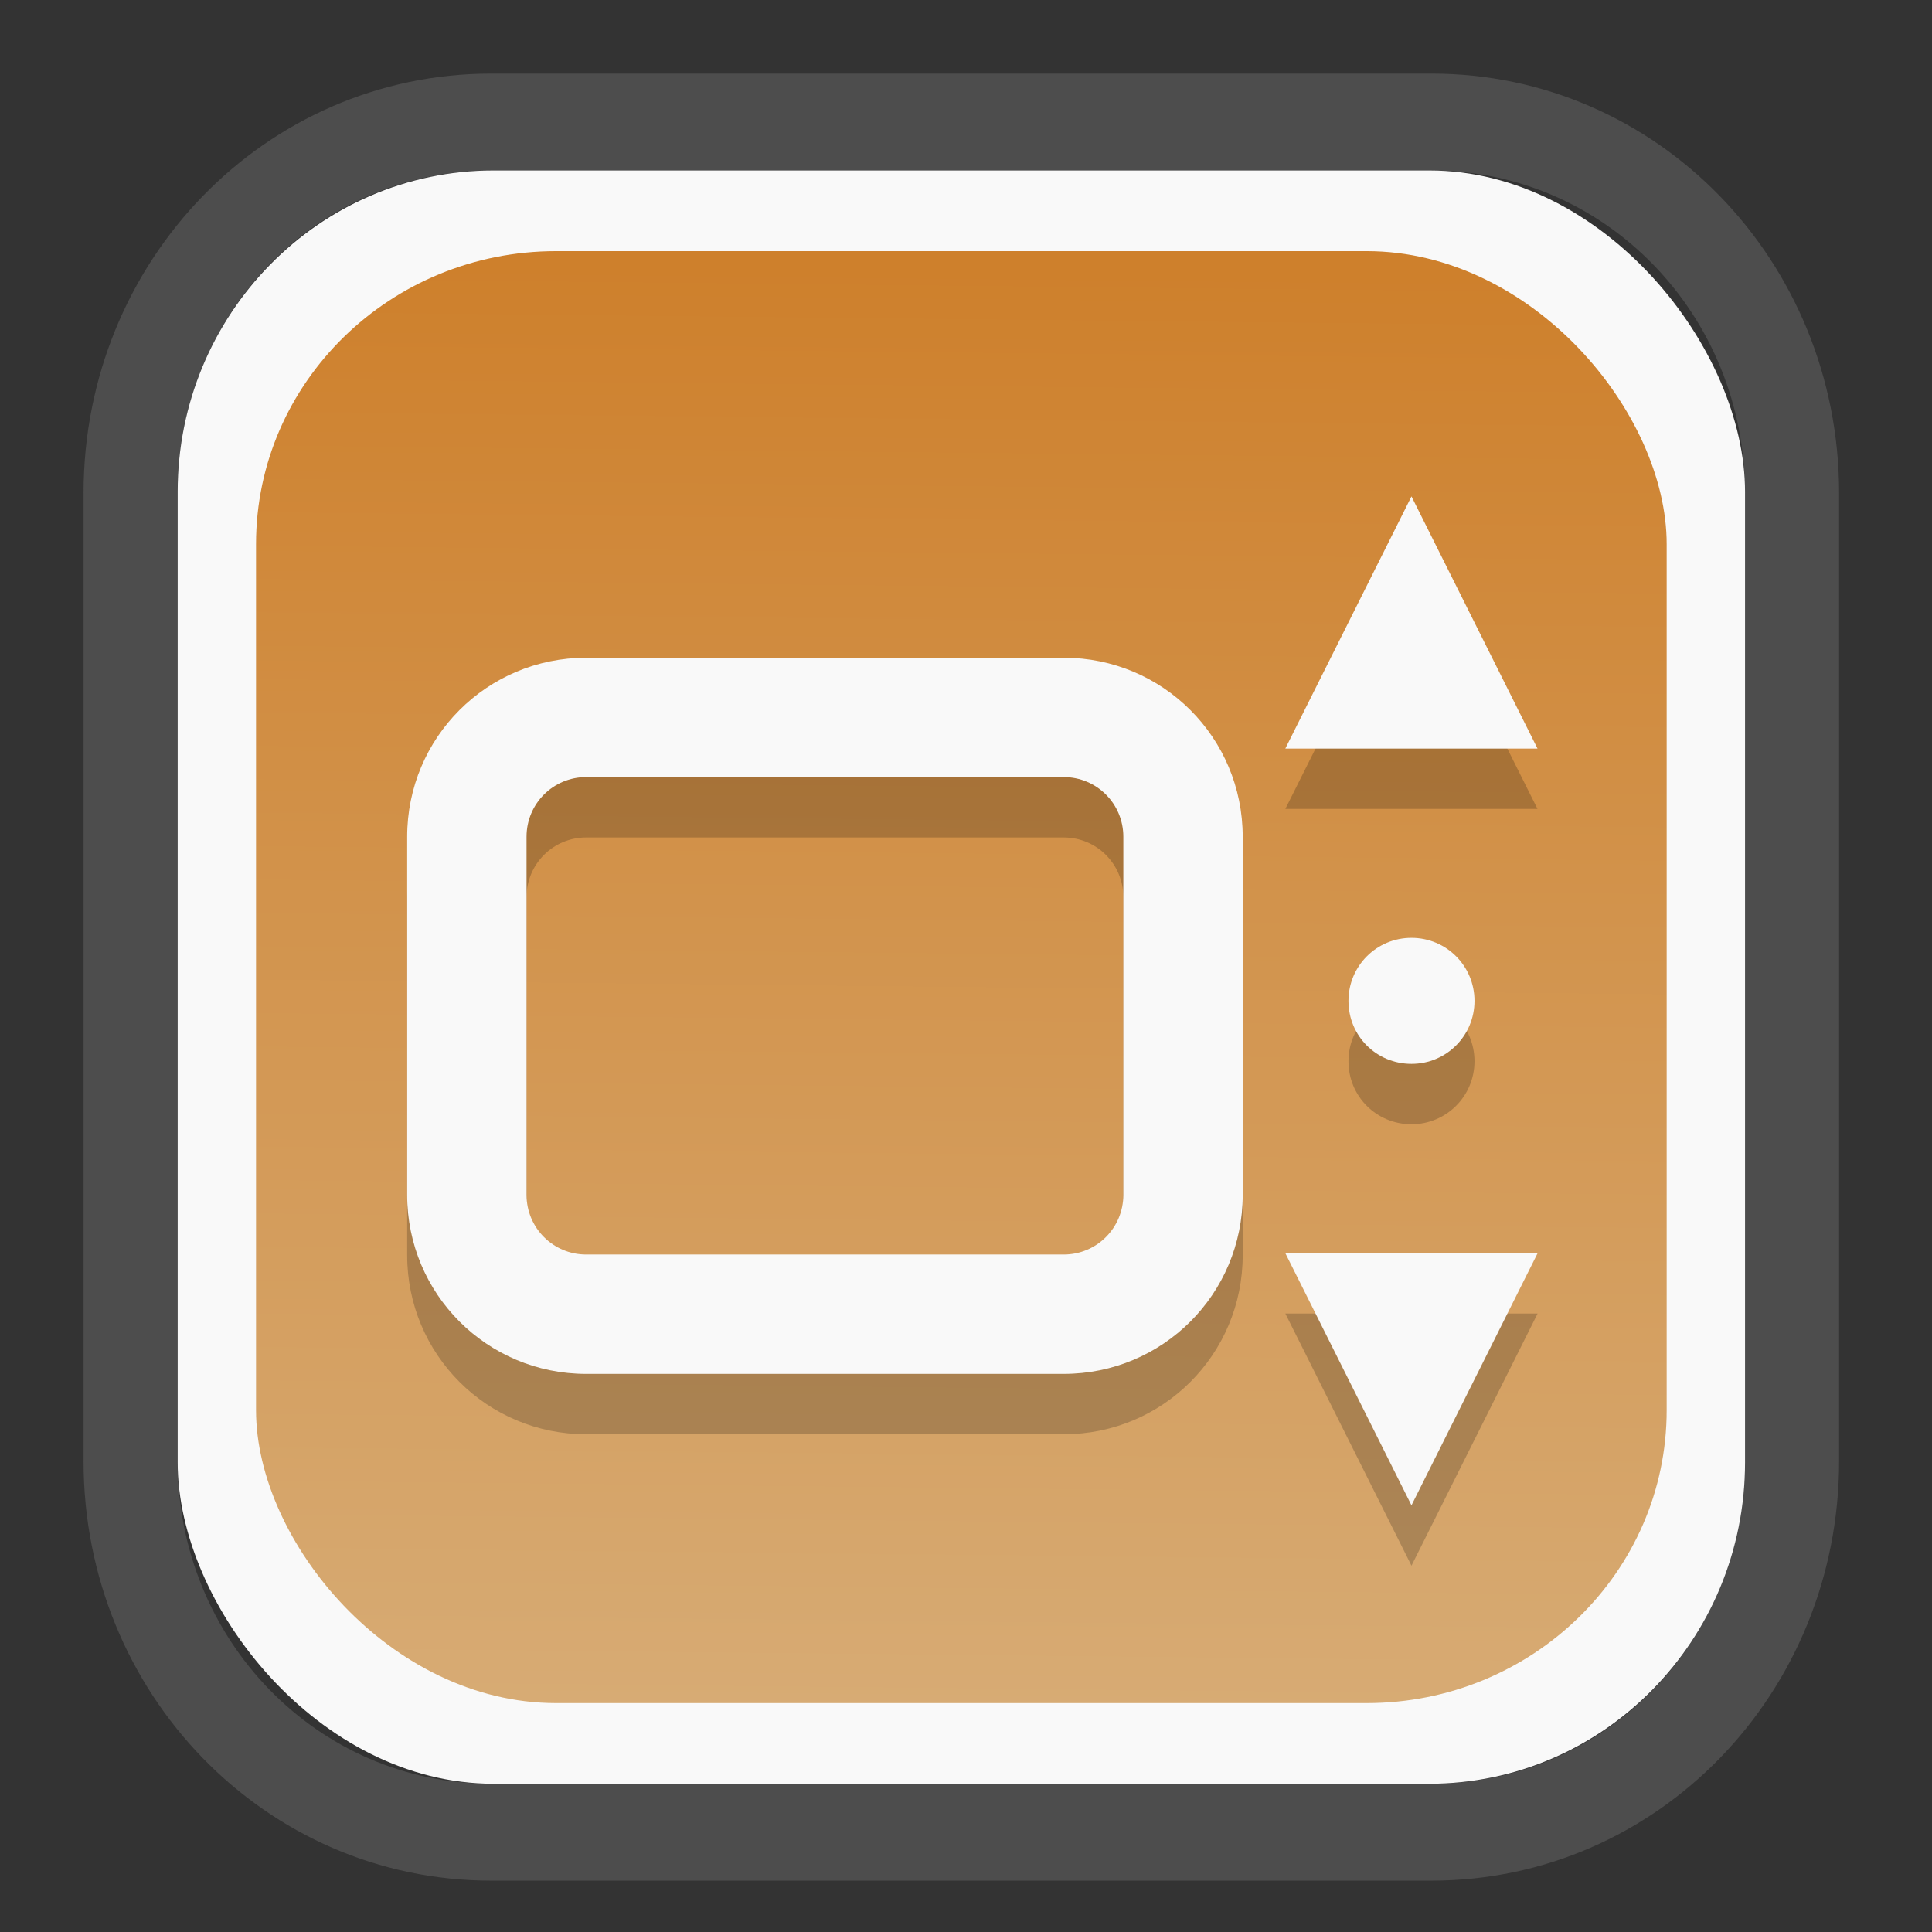 <?xml version="1.0" encoding="UTF-8" standalone="no"?>
<svg
   width="64"
   height="64"
   version="1.1"
   id="svg73"
   sodipodi:docname="preferences-plugin.svg"
   inkscape:version="1.3.2 (091e20ef0f, 2023-11-25)"
   xmlns:inkscape="http://www.inkscape.org/namespaces/inkscape"
   xmlns:sodipodi="http://sodipodi.sourceforge.net/DTD/sodipodi-0.dtd"
   xmlns:xlink="http://www.w3.org/1999/xlink"
   xmlns="http://www.w3.org/2000/svg"
   xmlns:svg="http://www.w3.org/2000/svg"
   xmlns:rdf="http://www.w3.org/1999/02/22-rdf-syntax-ns#"
   xmlns:cc="http://creativecommons.org/ns#"
   xmlns:dc="http://purl.org/dc/elements/1.1/">
  <rect width="100%" height="100%" fill="#333333" stroke="none"/>
  <sodipodi:namedview
     pagecolor="#f5f7fa"
     bordercolor="#666666"
     borderopacity="1"
     objecttolerance="10"
     gridtolerance="10"
     guidetolerance="10"
     inkscape:pageopacity="0"
     inkscape:pageshadow="2"
     inkscape:window-width="1377"
     inkscape:window-height="886"
     id="namedview75"
     showgrid="false"
     inkscape:zoom="6.2890624"
     inkscape:cx="34.345342"
     inkscape:cy="27.269566"
     inkscape:window-x="152"
     inkscape:window-y="60"
     inkscape:window-maximized="0"
     inkscape:current-layer="svg73"
     inkscape:document-rotation="0"
     inkscape:pagecheckerboard="0"
     inkscape:showpageshadow="2"
     inkscape:deskcolor="#d1d1d1" />
  <defs
     id="defs29">
    <linearGradient
       id="linearGradient5"
       inkscape:collect="always">
      <stop
         style="stop-color:#ce802c;stop-opacity:1;"
         offset="0"
         id="stop5" />
      <stop
         style="stop-color:#d7ab74;stop-opacity:1;"
         offset="1"
         id="stop6" />
    </linearGradient>
    <inkscape:path-effect
       effect="powerclip"
       id="path-effect1980"
       is_visible="true"
       lpeversion="1"
       inverse="true"
       flatten="false"
       hide_clip="false"
       message="Use fill-rule evenodd on &lt;b&gt;fill and stroke&lt;/b&gt; dialog if no flatten result after convert clip to paths." />
    <clipPath
       clipPathUnits="userSpaceOnUse"
       id="clipPath1976">
      <rect
         x="9.678"
         y="9.925"
         width="43.343"
         height="44.613"
         rx="8.669"
         ry="8.923"
         fill="url(#linearGradient862)"
         stroke-width="2.968"
         id="rect1978"
         style="display:none;fill:#333333;fill-opacity:1"
         d="m 18.347,9.925 h 26.005 c 4.803,0 8.669,3.98 8.669,8.923 v 26.767 c 0,4.943 -3.866,8.923 -8.669,8.923 h -26.005 c -4.803,0 -8.669,-3.98 -8.669,-8.923 V 18.848 c 0,-4.943 3.866,-8.923 8.669,-8.923 z" />
      <path
         id="lpe_path-effect1980"
         style="fill:#333333;fill-opacity:1"
         class="powerclip"
         d="M 2.076,2.246 H 60.624 V 62.217 H 2.076 Z M 18.347,9.925 c -4.803,0 -8.669,3.98 -8.669,8.923 v 26.767 c 0,4.943 3.866,8.923 8.669,8.923 h 26.005 c 4.803,0 8.669,-3.98 8.669,-8.923 V 18.848 c 0,-4.943 -3.866,-8.923 -8.669,-8.923 z" />
    </clipPath>
    <linearGradient
       inkscape:collect="always"
       xlink:href="#linearGradient5"
       id="linearGradient6"
       x1="33.786"
       y1="12.971"
       x2="33.376"
       y2="52.289"
       gradientUnits="userSpaceOnUse"
       gradientTransform="matrix(1.1,0,0,1.1,-3.185,-3.234)" />
    <clipPath
       clipPathUnits="userSpaceOnUse"
       id="clipath_lpe_path-effect1303-2">
      <path
         style="color:#000000;display:block;opacity:0.85;fill:#f5f7fa;-inkscape-stroke:none"
         d="m 24.149,39.847 c 1.129,1.129 1.129,2.947 -3.54e-4,4.077 L 11.92,56.153 c -1.129,1.129 -2.948,1.13 -4.077,3.54e-4 -1.129,-1.129 -1.129,-2.947 3.535e-4,-4.077 L 20.073,39.848 c 1.129,-1.129 2.948,-1.13 4.077,-3.54e-4 z"
         id="path20" />
    </clipPath>
    <inkscape:path-effect
       effect="powerclip"
       id="path-effect1303-2"
       is_visible="true"
       lpeversion="1"
       inverse="true"
       flatten="false"
       hide_clip="false"
       message="Use fill-rule evenodd on &lt;b&gt;fill and stroke&lt;/b&gt; dialog if no flatten result after convert clip to paths." />
    <clipPath
       clipPathUnits="userSpaceOnUse"
       id="clipath_lpe_path-effect1303-2-2">
      <path
         style="color:#000000;display:none;opacity:0.85;fill:#f5f7fa;-inkscape-stroke:none"
         d="m 24.149,39.847 c 1.129,1.129 1.129,2.947 -3.54e-4,4.077 L 11.92,56.153 c -1.129,1.129 -2.948,1.13 -4.077,3.54e-4 -1.129,-1.129 -1.129,-2.947 3.535e-4,-4.077 L 20.073,39.848 c 1.129,-1.129 2.948,-1.13 4.077,-3.54e-4 z"
         id="path20-8" />
      <path
         id="lpe_path-effect1303-2-9"
         style="color:#000000;opacity:0.85;fill:#f5f7fa;-inkscape-stroke:none"
         class="powerclip"
         d="M -1,22.135 H 41.715 V 65 H -1 Z M 24.149,39.847 c -1.129,-1.129 -2.947,-1.129 -4.077,3.54e-4 L 7.844,52.076 c -1.129,1.129 -1.13,2.948 -3.535e-4,4.077 1.129,1.129 2.947,1.129 4.077,-3.54e-4 L 24.149,43.924 c 1.129,-1.129 1.13,-2.948 3.54e-4,-4.077 z" />
    </clipPath>
    <inkscape:path-effect
       effect="powerclip"
       id="path-effect1303-2-7"
       is_visible="true"
       lpeversion="1"
       inverse="true"
       flatten="false"
       hide_clip="false"
       message="Use fill-rule evenodd on &lt;b&gt;fill and stroke&lt;/b&gt; dialog if no flatten result after convert clip to paths." />
    <clipPath
       clipPathUnits="userSpaceOnUse"
       id="clipath_lpe_path-effect1303-2-7">
      <path
         style="color:#000000;display:block;opacity:0.85;fill:#f5f7fa;-inkscape-stroke:none"
         d="m 24.149,39.847 c 1.129,1.129 1.129,2.947 -3.54e-4,4.077 L 11.92,56.153 c -1.129,1.129 -2.948,1.13 -4.077,3.54e-4 -1.129,-1.129 -1.129,-2.947 3.535e-4,-4.077 L 20.073,39.848 c 1.129,-1.129 2.948,-1.13 4.077,-3.54e-4 z"
         id="path1" />
    </clipPath>
    <clipPath
       clipPathUnits="userSpaceOnUse"
       id="clipath_lpe_path-effect15400-0">
      <path
         id="path2"
         style="display:block;opacity:1;fill:#f5f7fa;stroke-width:1.21"
         d="m 50.373,27.606 a 6.655,6.655 0 0 1 -6.655,6.655 6.655,6.655 0 0 1 -6.655,-6.655 6.655,6.655 0 0 1 6.655,-6.655 6.655,6.655 0 0 1 6.655,6.655 z m -14,8 a 6.655,6.655 0 0 1 -6.655,6.655 6.655,6.655 0 0 1 -6.655,-6.655 6.655,6.655 0 0 1 6.655,-6.655 6.655,6.655 0 0 1 6.655,6.655 z m -14,-11 a 6.655,6.655 0 0 1 -6.655,6.655 6.655,6.655 0 0 1 -6.655,-6.655 6.655,6.655 0 0 1 6.655,-6.655 6.655,6.655 0 0 1 6.655,6.655 z" />
    </clipPath>
    <inkscape:path-effect
       effect="powerclip"
       id="path-effect15400-0"
       is_visible="true"
       lpeversion="1"
       inverse="true"
       flatten="false"
       hide_clip="false"
       message="Use fill-rule evenodd on &lt;b&gt;fill and stroke&lt;/b&gt; dialog if no flatten result after convert clip to paths." />
    <clipPath
       clipPathUnits="userSpaceOnUse"
       id="clipath_lpe_path-effect15400-0-6">
      <path
         id="path2-5"
         style="display:none;opacity:1;fill:#f5f7fa;stroke-width:1.21"
         d="m 50.373,27.606 a 6.655,6.655 0 0 1 -6.655,6.655 6.655,6.655 0 0 1 -6.655,-6.655 6.655,6.655 0 0 1 6.655,-6.655 6.655,6.655 0 0 1 6.655,6.655 z m -14,8 a 6.655,6.655 0 0 1 -6.655,6.655 6.655,6.655 0 0 1 -6.655,-6.655 6.655,6.655 0 0 1 6.655,-6.655 6.655,6.655 0 0 1 6.655,6.655 z m -14,-11 a 6.655,6.655 0 0 1 -6.655,6.655 6.655,6.655 0 0 1 -6.655,-6.655 6.655,6.655 0 0 1 6.655,-6.655 6.655,6.655 0 0 1 6.655,6.655 z" />
      <path
         id="lpe_path-effect15400-0-6"
         style="opacity:1;fill:#f5f7fa;stroke-width:1.21"
         class="powerclip"
         d="m 8.218,9.106 h 43 v 43 h -43 z m 42.155,18.5 a 6.655,6.655 0 0 0 -6.655,-6.655 6.655,6.655 0 0 0 -6.655,6.655 6.655,6.655 0 0 0 6.655,6.655 6.655,6.655 0 0 0 6.655,-6.655 z m -14,8 a 6.655,6.655 0 0 0 -6.655,-6.655 6.655,6.655 0 0 0 -6.655,6.655 6.655,6.655 0 0 0 6.655,6.655 6.655,6.655 0 0 0 6.655,-6.655 z m -14,-11 a 6.655,6.655 0 0 0 -6.655,-6.655 6.655,6.655 0 0 0 -6.655,6.655 6.655,6.655 0 0 0 6.655,6.655 6.655,6.655 0 0 0 6.655,-6.655 z" />
    </clipPath>
    <inkscape:path-effect
       effect="powerclip"
       id="path-effect15400-0-9"
       is_visible="true"
       lpeversion="1"
       inverse="true"
       flatten="false"
       hide_clip="false"
       message="Use fill-rule evenodd on &lt;b&gt;fill and stroke&lt;/b&gt; dialog if no flatten result after convert clip to paths." />
    <clipPath
       clipPathUnits="userSpaceOnUse"
       id="clipath_lpe_path-effect15400-0-9">
      <path
         id="path12"
         style="display:block;opacity:1;fill:#f5f7fa;stroke-width:1.21"
         d="m 50.373,27.606 a 6.655,6.655 0 0 1 -6.655,6.655 6.655,6.655 0 0 1 -6.655,-6.655 6.655,6.655 0 0 1 6.655,-6.655 6.655,6.655 0 0 1 6.655,6.655 z m -14,8 a 6.655,6.655 0 0 1 -6.655,6.655 6.655,6.655 0 0 1 -6.655,-6.655 6.655,6.655 0 0 1 6.655,-6.655 6.655,6.655 0 0 1 6.655,6.655 z m -14,-11 a 6.655,6.655 0 0 1 -6.655,6.655 6.655,6.655 0 0 1 -6.655,-6.655 6.655,6.655 0 0 1 6.655,-6.655 6.655,6.655 0 0 1 6.655,6.655 z" />
    </clipPath>
  </defs>
  <g
     id="g877"
     transform="matrix(1.1,0,0,1.1,-3.185,-3.207)">
    <path
       d="m 18.347,7.246 c -6.244,0 -11.271,5.174 -11.271,11.602 v 26.767 c 0,6.427 5.027,11.602 11.271,11.602 h 26.005 c 6.244,0 11.271,-5.174 11.271,-11.602 V 18.848 c 0,-6.427 -5.027,-11.602 -11.271,-11.602 z"
       fill="url(#linearGradient910)"
       stroke-width="3.324"
       id="path33"
       style="fill:#4d4d4d;fill-opacity:1"
       clip-path="url(#clipPath1976)"
       inkscape:path-effect="#path-effect1980"
       inkscape:original-d="m 18.347203,7.2464043 c -6.244452,0 -11.2714308,5.1741617 -11.2714308,11.6016437 v 26.767119 c 0,6.427394 5.0268918,11.601644 11.2714308,11.601644 h 26.005262 c 6.244452,0 11.271431,-5.174161 11.271431,-11.601644 V 18.848048 c 0,-6.427393 -5.026893,-11.6016437 -11.271431,-11.6016437 z"
       transform="matrix(1.089,0,0,1.089,-2.294,-2.759)" />
    <rect
       x="8.246"
       y="8.049"
       width="47.201"
       height="48.584"
       rx="9.512"
       ry="9.678"
       fill="url(#linearGradient862)"
       stroke-width="3.232"
       id="rect35-7"
       style="opacity:1;fill:#f9f9f9;fill-opacity:1" />
    <rect
       x="10.606"
       y="10.479"
       width="42.481"
       height="43.725"
       rx="9.034"
       ry="8.82"
       fill="url(#linearGradient862)"
       stroke-width="2.909"
       id="rect35-7-3"
       style="fill:url(#linearGradient6)" />
    <g
       id="g13"
       transform="matrix(0.663,0,0,0.663,10.532,10.8)" />
    <path
       style="fill:#f5f7fa;stroke-width:0.204;fill-opacity:1"
       d=""
       id="path3" />
  </g>
  <g
     id="g2"
     transform="matrix(4.158,0,0,4.158,-3.746,-1.315)"
     style="fill:#000000;opacity:0.2">
    <path
       style="fill:#000000;stroke-width:1.005"
       d="m 12.146,4.752 -1.005,2.009 h 2.009 z m 0,3.517 c -0.278,0 -0.502,0.224 -0.502,0.502 0,0.281 0.224,0.502 0.502,0.502 0.278,0 0.502,-0.224 0.502,-0.502 0,-0.278 -0.224,-0.502 -0.502,-0.502 z m -1.005,2.512 1.005,2.009 1.005,-2.009 z"
       id="path214-2" />
    <g
       id="g11-7"
       style="fill:#000000"
       transform="matrix(0.81,0,0,0.81,0.563,1.729)">
      <g
         color="#bebebe"
         fill="#474747"
         id="g6-0"
         transform="matrix(0.587,0,0,0.587,3.835,17.424)"
         style="fill:#000000;fill-opacity:1;stroke:none;stroke-width:0.45;stroke-dasharray:none;stroke-opacity:0.3">
        <path
           d="m 12,-20.622 c 1.662,0 3,1.338 3,3 v 6 c 0,1.662 -1.338,3 -3,3 H 4 c -1.662,0 -3,-1.338 -3,-3 v -6 c 0,-1.662 1.338,-3 3,-3 z m 0,2 H 4 c -0.554,0 -1,0.446 -1,1 v 6 c 0,0.554 0.446,1 1,1 h 8 c 0.554,0 1,-0.446 1,-1 v -6 c 0,-0.554 -0.446,-1 -1,-1 z"
           overflow="visible"
           id="path2-3-9"
           style="fill:#000000;fill-opacity:1;stroke:none;stroke-width:0.45;stroke-dasharray:none;stroke-opacity:0.3"
           sodipodi:nodetypes="ssssssssssssssssss" />
      </g>
    </g>
  </g>
  <g
     id="g1"
     transform="matrix(4.158,0,0,4.158,-3.746,-3.315)"
     style="fill:#f9f9f9">
    <path
       style="fill:#f9f9f9;stroke-width:1.005"
       d="m 12.146,4.752 -1.005,2.009 h 2.009 z m 0,3.517 c -0.278,0 -0.502,0.224 -0.502,0.502 0,0.281 0.224,0.502 0.502,0.502 0.278,0 0.502,-0.224 0.502,-0.502 0,-0.278 -0.224,-0.502 -0.502,-0.502 z m -1.005,2.512 1.005,2.009 1.005,-2.009 z"
       id="path214" />
    <g
       id="g11"
       style="fill:#f9f9f9"
       transform="matrix(0.81,0,0,0.81,0.563,1.729)">
      <g
         color="#bebebe"
         fill="#474747"
         id="g6"
         transform="matrix(0.587,0,0,0.587,3.835,17.424)"
         style="fill:#f9f9f9;fill-opacity:1;stroke:none;stroke-width:0.45;stroke-dasharray:none;stroke-opacity:0.3">
        <path
           d="m 12,-20.622 c 1.662,0 3,1.338 3,3 v 6 c 0,1.662 -1.338,3 -3,3 H 4 c -1.662,0 -3,-1.338 -3,-3 v -6 c 0,-1.662 1.338,-3 3,-3 z m 0,2 H 4 c -0.554,0 -1,0.446 -1,1 v 6 c 0,0.554 0.446,1 1,1 h 8 c 0.554,0 1,-0.446 1,-1 v -6 c 0,-0.554 -0.446,-1 -1,-1 z"
           overflow="visible"
           id="path2-3"
           style="fill:#f9f9f9;fill-opacity:1;stroke:none;stroke-width:0.45;stroke-dasharray:none;stroke-opacity:0.3"
           sodipodi:nodetypes="ssssssssssssssssss" />
      </g>
    </g>
  </g>
</svg>
